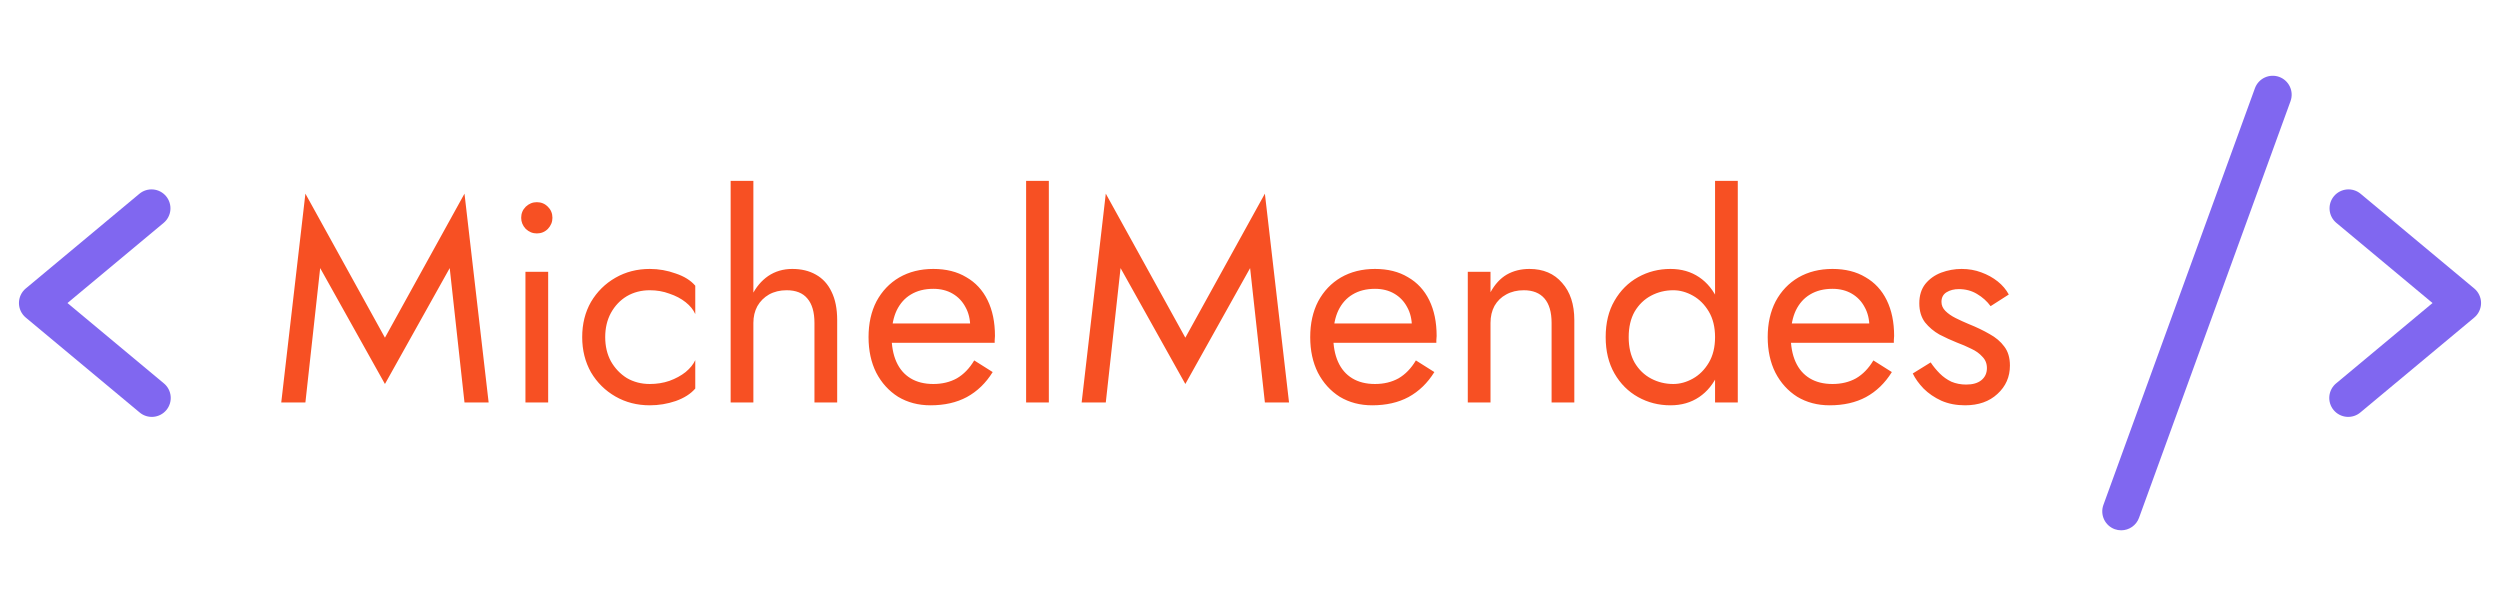 <svg width="1056" height="256" viewBox="0 0 1056 256" fill="none" xmlns="http://www.w3.org/2000/svg">
<path d="M69.12 94.15L28.5 128L69.12 161.85C69.951 162.515 70.64 163.339 71.148 164.273C71.656 165.208 71.973 166.234 72.08 167.292C72.187 168.351 72.082 169.42 71.77 170.437C71.459 171.454 70.948 172.399 70.267 173.216C69.586 174.034 68.749 174.707 67.804 175.197C66.86 175.687 65.828 175.983 64.767 176.069C63.707 176.155 62.64 176.029 61.629 175.698C60.618 175.366 59.684 174.837 58.88 174.14L10.88 134.14C9.979 133.389 9.255 132.45 8.757 131.388C8.26 130.326 8.002 129.168 8.002 127.995C8.002 126.822 8.26 125.664 8.757 124.602C9.255 123.54 9.979 122.601 10.88 121.85L58.88 81.85C60.511 80.492 62.615 79.838 64.728 80.031C66.842 80.224 68.792 81.249 70.15 82.88C71.508 84.511 72.162 86.615 71.969 88.728C71.776 90.842 70.751 92.792 69.12 94.15ZM1045.12 121.85L997.12 81.85C996.312 81.178 995.38 80.671 994.377 80.359C993.373 80.047 992.318 79.935 991.272 80.031C990.225 80.127 989.208 80.427 988.278 80.916C987.347 81.405 986.522 82.072 985.85 82.88C984.492 84.511 983.838 86.615 984.031 88.728C984.224 90.842 985.249 92.792 986.88 94.15L1027.5 128L986.88 161.85C986.05 162.515 985.36 163.339 984.852 164.273C984.344 165.208 984.027 166.234 983.92 167.292C983.813 168.351 983.919 169.42 984.23 170.437C984.541 171.454 985.052 172.399 985.733 173.216C986.414 174.034 987.251 174.707 988.196 175.197C989.14 175.687 990.173 175.983 991.233 176.069C992.293 176.155 993.36 176.029 994.371 175.698C995.382 175.366 996.316 174.837 997.12 174.14L1045.12 134.14C1046.02 133.389 1046.75 132.45 1047.24 131.388C1047.74 130.326 1048 129.168 1048 127.995C1048 126.822 1047.74 125.664 1047.24 124.602C1046.75 123.54 1046.02 122.601 1045.12 121.85ZM962.73 32.48C961.743 32.121 960.694 31.961 959.644 32.008C958.595 32.054 957.565 32.307 956.613 32.752C955.661 33.197 954.806 33.825 954.097 34.6C953.388 35.375 952.839 36.282 952.48 37.27L888.48 213.27C888.12 214.258 887.958 215.308 888.004 216.358C888.05 217.409 888.303 218.44 888.748 219.393C889.193 220.346 889.821 221.202 890.597 221.912C891.373 222.622 892.281 223.172 893.27 223.53C894.146 223.842 895.07 224 896 224C897.643 224 899.246 223.494 900.591 222.551C901.937 221.609 902.959 220.274 903.52 218.73L967.52 42.73C967.879 41.742 968.039 40.694 967.992 39.644C967.946 38.595 967.693 37.565 967.248 36.613C966.803 35.661 966.175 34.806 965.4 34.097C964.625 33.388 963.718 32.839 962.73 32.48Z" fill="#8067F0"/>
<path d="M135.24 113.24L129 170H118.8L129 81.8L162.6 142.64L196.2 81.8L206.4 170H196.2L189.96 113.24L162.6 162.2L135.24 113.24ZM220.148 92C220.148 90.16 220.788 88.6 222.068 87.32C223.428 86.04 224.988 85.4 226.748 85.4C228.588 85.4 230.148 86.04 231.428 87.32C232.708 88.6 233.348 90.16 233.348 92C233.348 93.76 232.708 95.32 231.428 96.68C230.148 97.96 228.588 98.6 226.748 98.6C224.988 98.6 223.428 97.96 222.068 96.68C220.788 95.32 220.148 93.76 220.148 92ZM221.948 114.8H231.548V170H221.948V114.8ZM255.64 142.4C255.64 146.24 256.44 149.64 258.04 152.6C259.72 155.56 261.96 157.92 264.76 159.68C267.64 161.36 270.88 162.2 274.48 162.2C277.44 162.2 280.2 161.76 282.76 160.88C285.4 159.92 287.68 158.68 289.6 157.16C291.52 155.56 292.88 153.88 293.68 152.12V164.12C291.76 166.36 289 168.12 285.4 169.4C281.88 170.6 278.24 171.2 274.48 171.2C269.12 171.2 264.28 169.96 259.96 167.48C255.64 165 252.2 161.6 249.64 157.28C247.16 152.88 245.92 147.92 245.92 142.4C245.92 136.8 247.16 131.84 249.64 127.52C252.2 123.2 255.64 119.8 259.96 117.32C264.28 114.84 269.12 113.6 274.48 113.6C278.24 113.6 281.88 114.24 285.4 115.52C289 116.72 291.76 118.44 293.68 120.68V132.68C292.88 130.84 291.52 129.16 289.6 127.64C287.68 126.12 285.4 124.92 282.76 124.04C280.2 123.08 277.44 122.6 274.48 122.6C270.88 122.6 267.64 123.44 264.76 125.12C261.96 126.8 259.72 129.16 258.04 132.2C256.44 135.16 255.64 138.56 255.64 142.4ZM318.225 76.4V170H308.625V76.4H318.225ZM344.025 136.4C344.025 131.84 343.025 128.4 341.025 126.08C339.105 123.76 336.185 122.6 332.265 122.6C329.465 122.6 326.985 123.2 324.825 124.4C322.745 125.6 321.105 127.24 319.905 129.32C318.785 131.4 318.225 133.76 318.225 136.4H315.105C315.105 132 315.945 128.12 317.625 124.76C319.305 121.32 321.585 118.6 324.465 116.6C327.425 114.6 330.825 113.6 334.665 113.6C338.505 113.6 341.825 114.4 344.625 116C347.505 117.6 349.705 120 351.225 123.2C352.825 126.4 353.625 130.4 353.625 135.2V170H344.025V136.4ZM393.032 171.2C387.912 171.2 383.352 170 379.352 167.6C375.432 165.12 372.352 161.72 370.112 157.4C367.952 153.08 366.872 148.08 366.872 142.4C366.872 136.64 367.992 131.6 370.232 127.28C372.552 122.96 375.752 119.6 379.832 117.2C383.992 114.8 388.792 113.6 394.232 113.6C399.672 113.6 404.312 114.76 408.152 117.08C412.072 119.32 415.072 122.56 417.152 126.8C419.232 131.04 420.272 136.08 420.272 141.92C420.272 142.48 420.232 143.08 420.152 143.72C420.152 144.28 420.152 144.64 420.152 144.8H372.992V136.64H412.592L408.752 142.16C408.992 141.76 409.232 141.16 409.472 140.36C409.712 139.48 409.832 138.76 409.832 138.2C409.832 134.92 409.152 132.08 407.792 129.68C406.512 127.28 404.712 125.4 402.392 124.04C400.072 122.68 397.352 122 394.232 122C390.552 122 387.392 122.8 384.752 124.4C382.192 125.92 380.192 128.16 378.752 131.12C377.392 134 376.672 137.56 376.592 141.8C376.592 146.12 377.272 149.8 378.632 152.84C379.992 155.88 381.992 158.2 384.632 159.8C387.272 161.4 390.472 162.2 394.232 162.2C397.992 162.2 401.312 161.4 404.192 159.8C407.072 158.12 409.512 155.6 411.512 152.24L419.312 157.16C416.432 161.8 412.792 165.32 408.392 167.72C404.072 170.04 398.952 171.2 393.032 171.2ZM433.43 76.4H443.03V170H433.43V76.4ZM473.326 113.24L467.086 170H456.886L467.086 81.8L500.686 142.64L534.286 81.8L544.486 170H534.286L528.046 113.24L500.686 162.2L473.326 113.24ZM579.594 171.2C574.474 171.2 569.914 170 565.914 167.6C561.994 165.12 558.914 161.72 556.674 157.4C554.514 153.08 553.434 148.08 553.434 142.4C553.434 136.64 554.554 131.6 556.794 127.28C559.114 122.96 562.314 119.6 566.394 117.2C570.554 114.8 575.354 113.6 580.794 113.6C586.234 113.6 590.874 114.76 594.714 117.08C598.634 119.32 601.634 122.56 603.714 126.8C605.794 131.04 606.834 136.08 606.834 141.92C606.834 142.48 606.794 143.08 606.714 143.72C606.714 144.28 606.714 144.64 606.714 144.8H559.554V136.64H599.154L595.314 142.16C595.554 141.76 595.794 141.16 596.034 140.36C596.274 139.48 596.394 138.76 596.394 138.2C596.394 134.92 595.714 132.08 594.354 129.68C593.074 127.28 591.274 125.4 588.954 124.04C586.634 122.68 583.914 122 580.794 122C577.114 122 573.954 122.8 571.314 124.4C568.754 125.92 566.754 128.16 565.314 131.12C563.954 134 563.234 137.56 563.154 141.8C563.154 146.12 563.834 149.8 565.194 152.84C566.554 155.88 568.554 158.2 571.194 159.8C573.834 161.4 577.034 162.2 580.794 162.2C584.554 162.2 587.874 161.4 590.754 159.8C593.634 158.12 596.074 155.6 598.074 152.24L605.874 157.16C602.994 161.8 599.354 165.32 594.954 167.72C590.634 170.04 585.514 171.2 579.594 171.2ZM655.392 136.4C655.392 131.84 654.392 128.4 652.392 126.08C650.392 123.76 647.472 122.6 643.632 122.6C640.832 122.6 638.352 123.2 636.192 124.4C634.112 125.52 632.472 127.12 631.272 129.2C630.152 131.28 629.592 133.68 629.592 136.4V170H619.992V114.8H629.592V123.44C631.432 120.08 633.712 117.6 636.432 116C639.232 114.4 642.432 113.6 646.032 113.6C651.872 113.6 656.472 115.56 659.832 119.48C663.272 123.32 664.992 128.56 664.992 135.2V170H655.392V136.4ZM724.439 76.4H734.039V170H724.439V76.4ZM678.239 142.4C678.239 136.4 679.479 131.28 681.959 127.04C684.439 122.72 687.759 119.4 691.919 117.08C696.079 114.76 700.639 113.6 705.599 113.6C710.239 113.6 714.279 114.76 717.719 117.08C721.159 119.4 723.839 122.72 725.759 127.04C727.759 131.28 728.759 136.4 728.759 142.4C728.759 148.32 727.759 153.44 725.759 157.76C723.839 162.08 721.159 165.4 717.719 167.72C714.279 170.04 710.239 171.2 705.599 171.2C700.639 171.2 696.079 170.04 691.919 167.72C687.759 165.4 684.439 162.08 681.959 157.76C679.479 153.44 678.239 148.32 678.239 142.4ZM687.959 142.4C687.959 146.64 688.799 150.24 690.479 153.2C692.239 156.16 694.559 158.4 697.439 159.92C700.319 161.44 703.439 162.2 706.799 162.2C709.599 162.2 712.359 161.44 715.079 159.92C717.799 158.4 720.039 156.16 721.799 153.2C723.559 150.24 724.439 146.64 724.439 142.4C724.439 138.16 723.559 134.56 721.799 131.6C720.039 128.64 717.799 126.4 715.079 124.88C712.359 123.36 709.599 122.6 706.799 122.6C703.439 122.6 700.319 123.36 697.439 124.88C694.559 126.4 692.239 128.64 690.479 131.6C688.799 134.56 687.959 138.16 687.959 142.4ZM772.837 171.2C767.717 171.2 763.157 170 759.157 167.6C755.237 165.12 752.157 161.72 749.917 157.4C747.757 153.08 746.677 148.08 746.677 142.4C746.677 136.64 747.797 131.6 750.037 127.28C752.357 122.96 755.557 119.6 759.637 117.2C763.797 114.8 768.597 113.6 774.037 113.6C779.477 113.6 784.117 114.76 787.957 117.08C791.877 119.32 794.877 122.56 796.957 126.8C799.037 131.04 800.077 136.08 800.077 141.92C800.077 142.48 800.037 143.08 799.957 143.72C799.957 144.28 799.957 144.64 799.957 144.8H752.797V136.64H792.397L788.557 142.16C788.797 141.76 789.037 141.16 789.277 140.36C789.517 139.48 789.637 138.76 789.637 138.2C789.637 134.92 788.957 132.08 787.597 129.68C786.317 127.28 784.517 125.4 782.197 124.04C779.877 122.68 777.157 122 774.037 122C770.357 122 767.197 122.8 764.557 124.4C761.997 125.92 759.997 128.16 758.557 131.12C757.197 134 756.477 137.56 756.397 141.8C756.397 146.12 757.077 149.8 758.437 152.84C759.797 155.88 761.797 158.2 764.437 159.8C767.077 161.4 770.277 162.2 774.037 162.2C777.797 162.2 781.117 161.4 783.997 159.8C786.877 158.12 789.317 155.6 791.317 152.24L799.117 157.16C796.237 161.8 792.597 165.32 788.197 167.72C783.877 170.04 778.757 171.2 772.837 171.2ZM815.514 153.08C816.634 154.76 817.914 156.32 819.354 157.76C820.794 159.2 822.434 160.36 824.274 161.24C826.194 162.04 828.274 162.44 830.514 162.44C833.234 162.44 835.354 161.84 836.874 160.64C838.474 159.36 839.274 157.64 839.274 155.48C839.274 153.56 838.634 151.96 837.354 150.68C836.154 149.32 834.594 148.2 832.674 147.32C830.754 146.36 828.714 145.48 826.554 144.68C824.154 143.72 821.714 142.6 819.234 141.32C816.834 139.96 814.794 138.24 813.114 136.16C811.514 134 810.714 131.32 810.714 128.12C810.714 124.84 811.554 122.12 813.234 119.96C814.994 117.8 817.234 116.2 819.954 115.16C822.754 114.12 825.634 113.6 828.594 113.6C831.554 113.6 834.314 114.08 836.874 115.04C839.514 116 841.834 117.28 843.834 118.88C845.834 120.48 847.394 122.32 848.514 124.4L840.834 129.32C839.314 127.24 837.394 125.52 835.074 124.16C832.834 122.8 830.274 122.12 827.394 122.12C825.394 122.12 823.674 122.56 822.234 123.44C820.794 124.32 820.074 125.68 820.074 127.52C820.074 128.96 820.634 130.24 821.754 131.36C822.874 132.48 824.314 133.48 826.074 134.36C827.834 135.24 829.674 136.08 831.594 136.88C834.794 138.16 837.714 139.56 840.354 141.08C842.994 142.52 845.074 144.28 846.594 146.36C848.194 148.44 848.994 151.12 848.994 154.4C848.994 159.2 847.234 163.2 843.714 166.4C840.274 169.6 835.714 171.2 830.034 171.2C826.354 171.2 823.034 170.56 820.074 169.28C817.114 167.92 814.594 166.2 812.514 164.12C810.514 162.04 808.994 159.92 807.954 157.76L815.514 153.08Z" fill="#F75023"/>
</svg>
